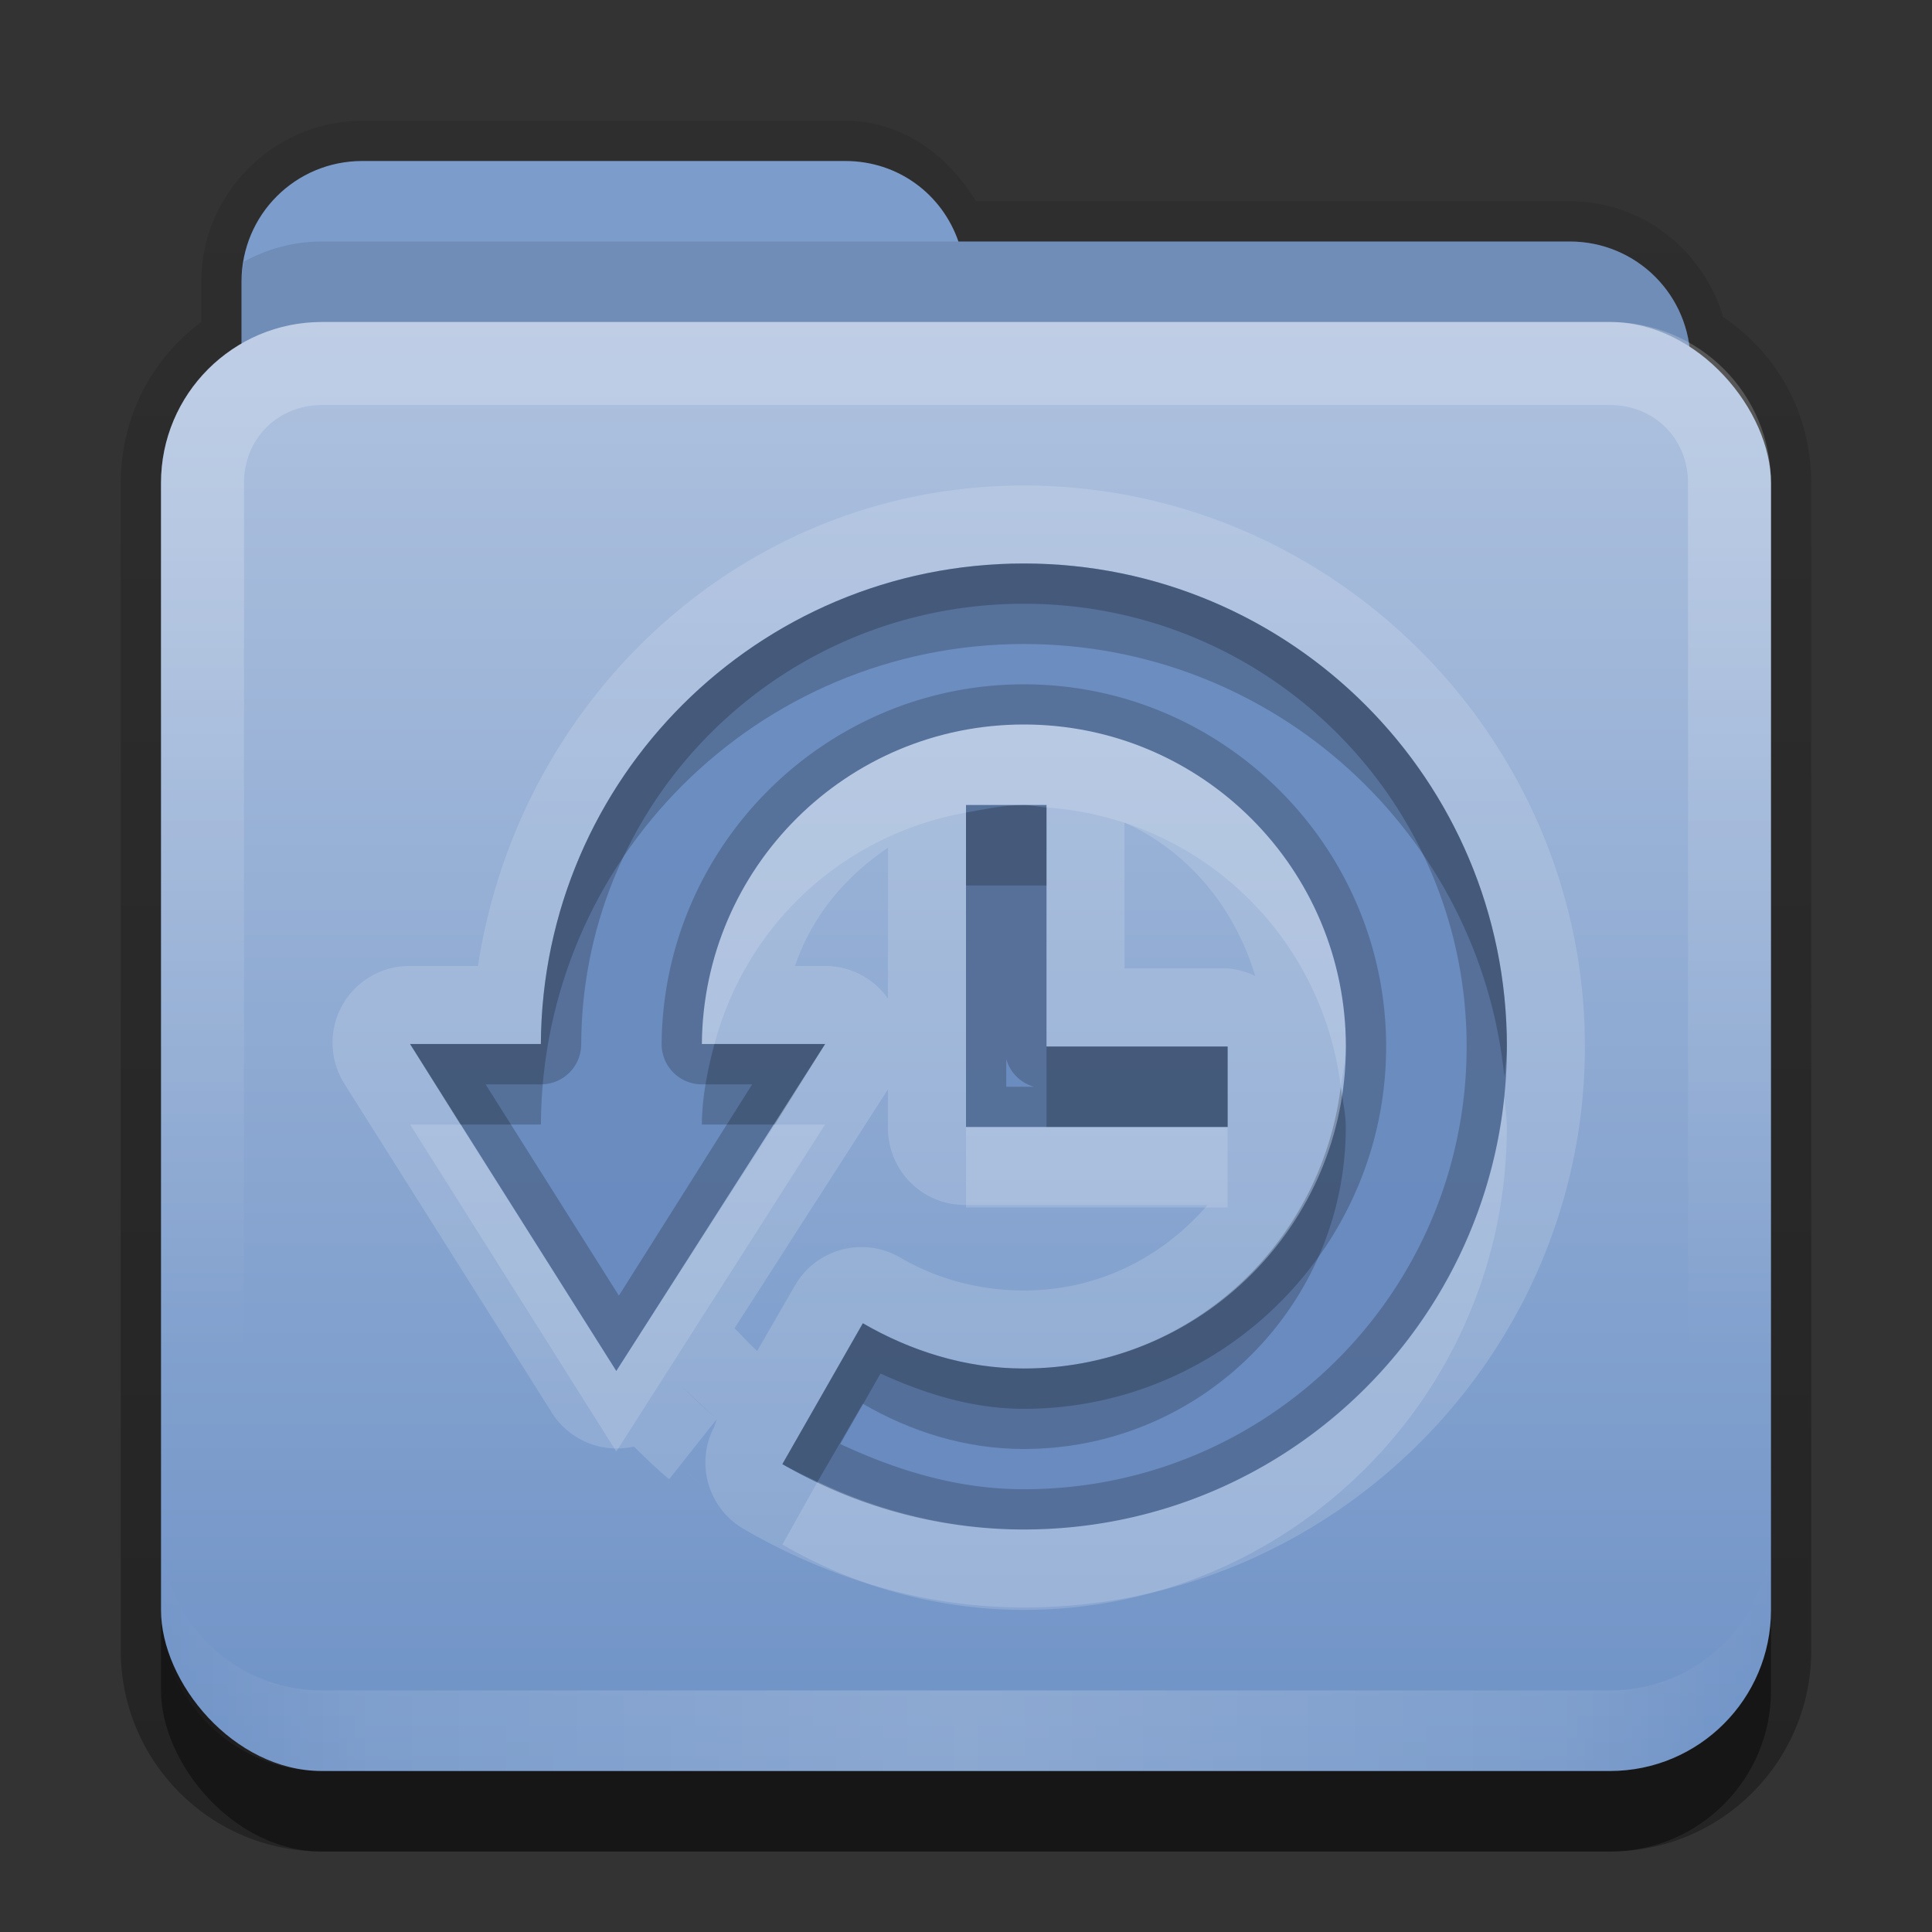 <?xml version="1.0" encoding="UTF-8" standalone="no"?>
<!-- Created with Inkscape (http://www.inkscape.org/) -->

<svg
   xmlns:dc="http://purl.org/dc/elements/1.1/"
   xmlns:cc="http://creativecommons.org/ns#"
   xmlns:rdf="http://www.w3.org/1999/02/22-rdf-syntax-ns#"
   xmlns:svg="http://www.w3.org/2000/svg"
   xmlns="http://www.w3.org/2000/svg"
   xmlns:xlink="http://www.w3.org/1999/xlink"
   xmlns:sodipodi="http://sodipodi.sourceforge.net/DTD/sodipodi-0.dtd"
   xmlns:inkscape="http://www.inkscape.org/namespaces/inkscape"
   width="24"
   height="24"
   id="svg2"
   sodipodi:version="0.32"
   inkscape:version="0.48.3.1 r9886"
   version="1.0"
   sodipodi:docname="folder-recent.svg"
   inkscape:output_extension="org.inkscape.output.svg.inkscape"
   style="display:inline">
  <rect width="100%" height="100%" fill="#333333" stroke="none"/>
  <defs
     id="defs4">
    <linearGradient
       inkscape:collect="always"
       xlink:href="#linearGradient3831-1"
       id="linearGradient3845-9"
       x1="11"
       y1="19.5"
       x2="21"
       y2="19.5"
       gradientUnits="userSpaceOnUse"
       spreadMethod="reflect"
       gradientTransform="translate(1,1)" />
    <linearGradient
       id="linearGradient3831-1">
      <stop
         style="stop-color:#ffffff;stop-opacity:1;"
         offset="0"
         id="stop3833-2" />
      <stop
         id="stop3821-4"
         offset="0.75"
         style="stop-color:#ffffff;stop-opacity:0.498;" />
      <stop
         style="stop-color:#ffffff;stop-opacity:0;"
         offset="1"
         id="stop3835-9" />
    </linearGradient>
    <linearGradient
       y2="16"
       x2="10"
       y1="5"
       x1="10"
       gradientUnits="userSpaceOnUse"
       id="linearGradient3078-0"
       xlink:href="#linearGradient3823-1"
       inkscape:collect="always"
       gradientTransform="translate(1,1)" />
    <linearGradient
       id="linearGradient3823-1">
      <stop
         id="stop3825-4"
         offset="0"
         style="stop-color:#ffffff;stop-opacity:1;" />
      <stop
         id="stop3829-4"
         offset="1"
         style="stop-color:#ffffff;stop-opacity:0;" />
    </linearGradient>
    <linearGradient
       inkscape:collect="always"
       xlink:href="#linearGradient4075"
       id="linearGradient3668-3"
       x1="10.872"
       y1="24.123"
       x2="10.872"
       y2="6.123"
       gradientUnits="userSpaceOnUse"
       gradientTransform="translate(-0.74,-2.123)" />
    <linearGradient
       id="linearGradient4075">
      <stop
         id="stop4077"
         offset="0"
         style="stop-color:#72a0c2;stop-opacity:1;" />
      <stop
         id="stop4079"
         offset="1"
         style="stop-color:#afcbde;stop-opacity:1;" />
    </linearGradient>
    <linearGradient
       y2="-11"
       x2="11.375"
       y1="20"
       x1="11.375"
       gradientTransform="translate(1,3)"
       gradientUnits="userSpaceOnUse"
       id="linearGradient3842"
       xlink:href="#linearGradient3327"
       inkscape:collect="always" />
    <linearGradient
       inkscape:collect="always"
       id="linearGradient3327">
      <stop
         style="stop-color:#000000;stop-opacity:1;"
         offset="0"
         id="stop3330" />
      <stop
         style="stop-color:#000000;stop-opacity:0;"
         offset="1"
         id="stop3333" />
    </linearGradient>
    <linearGradient
       y2="-11"
       x2="11.375"
       y1="20"
       x1="11.375"
       gradientTransform="translate(1,3)"
       gradientUnits="userSpaceOnUse"
       id="linearGradient3827"
       xlink:href="#linearGradient3327"
       inkscape:collect="always" />
    <linearGradient
       inkscape:collect="always"
       xlink:href="#linearGradient3831-1-0"
       id="linearGradient3845-9-2"
       x1="11"
       y1="19.5"
       x2="21"
       y2="19.5"
       gradientUnits="userSpaceOnUse"
       spreadMethod="reflect"
       gradientTransform="translate(1,1)" />
    <linearGradient
       id="linearGradient3831-1-0">
      <stop
         style="stop-color:#ffffff;stop-opacity:1;"
         offset="0"
         id="stop3833-2-7" />
      <stop
         id="stop3821-4-9"
         offset="0.75"
         style="stop-color:#ffffff;stop-opacity:0.498;" />
      <stop
         style="stop-color:#ffffff;stop-opacity:0;"
         offset="1"
         id="stop3835-9-4" />
    </linearGradient>
    <linearGradient
       y2="16"
       x2="10"
       y1="5"
       x1="10"
       gradientUnits="userSpaceOnUse"
       id="linearGradient3078-0-6"
       xlink:href="#linearGradient3823-1-2"
       inkscape:collect="always"
       gradientTransform="translate(1,1)" />
    <linearGradient
       id="linearGradient3823-1-2">
      <stop
         id="stop3825-4-7"
         offset="0"
         style="stop-color:#ffffff;stop-opacity:1;" />
      <stop
         id="stop3829-4-7"
         offset="1"
         style="stop-color:#ffffff;stop-opacity:0;" />
    </linearGradient>
    <linearGradient
       inkscape:collect="always"
       xlink:href="#linearGradient4075-4"
       id="linearGradient3668-3-6"
       x1="10.872"
       y1="24.123"
       x2="10.872"
       y2="6.123"
       gradientUnits="userSpaceOnUse"
       gradientTransform="translate(-0.74,-2.123)" />
    <linearGradient
       id="linearGradient4075-4">
      <stop
         id="stop4077-9"
         offset="0"
         style="stop-color:#6e92c6;stop-opacity:1;" />
      <stop
         id="stop4079-7"
         offset="1"
         style="stop-color:#afc2df;stop-opacity:1;" />
    </linearGradient>
    <linearGradient
       y2="-11"
       x2="11.375"
       y1="20"
       x1="11.375"
       gradientTransform="translate(1,3)"
       gradientUnits="userSpaceOnUse"
       id="linearGradient3842-2"
       xlink:href="#linearGradient3327-7"
       inkscape:collect="always" />
    <linearGradient
       inkscape:collect="always"
       id="linearGradient3327-7">
      <stop
         style="stop-color:#000000;stop-opacity:1;"
         offset="0"
         id="stop3330-3" />
      <stop
         style="stop-color:#000000;stop-opacity:0;"
         offset="1"
         id="stop3333-7" />
    </linearGradient>
    <linearGradient
       y2="-11"
       x2="11.375"
       y1="20"
       x1="11.375"
       gradientTransform="translate(1,3)"
       gradientUnits="userSpaceOnUse"
       id="linearGradient3888"
       xlink:href="#linearGradient3327-7"
       inkscape:collect="always" />
  </defs>
  <sodipodi:namedview
     id="base"
     pagecolor="#7e7e7e"
     bordercolor="#dc0000"
     borderopacity="1"
     inkscape:pageopacity="1"
     inkscape:pageshadow="2"
     inkscape:zoom="18.602289"
     inkscape:cx="-15.594253"
     inkscape:cy="3.3983591"
     inkscape:document-units="px"
     inkscape:current-layer="layer4"
     showgrid="true"
     inkscape:showpageshadow="false"
     showguides="true"
     inkscape:guide-bbox="true"
     inkscape:window-width="1920"
     inkscape:window-height="1029"
     inkscape:window-x="0"
     inkscape:window-y="24"
     inkscape:window-maximized="1"
     borderlayer="true">
    <sodipodi:guide
       orientation="1,0"
       position="0,112"
       id="guide2383" />
    <sodipodi:guide
       orientation="0,1"
       position="26.278,128"
       id="guide2385" />
    <sodipodi:guide
       orientation="1,0"
       position="128,54.082"
       id="guide2387" />
    <sodipodi:guide
       orientation="0,1"
       position="78.156,0"
       id="guide2389" />
    <inkscape:grid
       type="xygrid"
       id="grid3672"
       visible="true"
       enabled="true"
       empspacing="8"
       snapvisiblegridlinesonly="true" />
  </sodipodi:namedview>
  <g
     inkscape:groupmode="layer"
     id="layer2"
     inkscape:label="Button"
     sodipodi:insensitive="true">
    <path
       style="opacity:0.3;fill:url(#linearGradient3888);fill-opacity:1;stroke:none;display:inline"
       d="m 4.5,1.5 c -1.097,0 -2,0.903 -2,2 l 0,0.5 c -0.611,0.455 -1,1.176 -1,2 l 0,14.5 C 1.5,21.885 2.615,23 4,23 l 16,0 c 1.385,0 2.5,-1.115 2.5,-2.5 L 22.5,6 C 22.5,5.134 22.071,4.386 21.406,3.938 21.16,3.111 20.402,2.5 19.5,2.5 l -7.375,0 C 11.775,1.932 11.213,1.5 10.5,1.5 l -6,0 z"
       id="rect3371"
       inkscape:connector-curvature="0" />
    <rect
       ry="2"
       rx="2"
       y="7"
       x="2"
       height="16"
       width="20"
       id="rect5478"
       style="opacity:0.4;fill:#000000;fill-opacity:1;fill-rule:nonzero;stroke:none;display:inline" />
    <path
       inkscape:connector-curvature="0"
       style="color:#000000;fill:#7c9ccb;fill-opacity:1;fill-rule:nonzero;stroke:none;stroke-width:2;marker:none;visibility:visible;display:inline;overflow:visible;enable-background:accumulate"
       d="M 4.5,2 C 3.669,2 3,2.669 3,3.5 l 0,1 0,1 0,2 C 3,8.331 3.669,9 4.5,9 l 15,0 C 20.331,9 21,8.331 21,7.5 l 0,-3 C 21,3.669 20.331,3 19.5,3 L 11.906,3 C 11.703,2.413 11.158,2 10.5,2 l -6,0 z"
       id="rect3043" />
    <path
       style="opacity:0.1;color:#000000;fill:#000000;fill-opacity:1;fill-rule:nonzero;stroke:none;stroke-width:2;marker:none;visibility:visible;display:inline;overflow:visible;enable-background:accumulate"
       d="M 4,3 C 3.649,3 3.317,3.092 3.031,3.25 3.018,3.33 3,3.417 3,3.5 l 0,1 0,1 0,2 C 3,8.331 3.669,9 4.5,9 l 15,0 C 20.331,9 21,8.331 21,7.5 l 0,-3 C 21,3.669 20.331,3 19.5,3 L 11.906,3 4,3 z"
       id="path3050"
       inkscape:connector-curvature="0" />
    <rect
       style="fill:url(#linearGradient3668-3-6);fill-opacity:1;fill-rule:nonzero;stroke:none;display:inline"
       id="rect3660"
       width="20"
       height="18"
       x="2"
       y="4"
       rx="2"
       ry="2" />
    <path
       style="opacity:0.2;fill:url(#linearGradient3078-0-6);fill-opacity:1;fill-rule:evenodd;stroke:none;display:inline"
       d="M 4,4 C 2.892,4 2,4.892 2,6 l 0,14 c 0,1.108 0.892,2 2,2 l 16,0 c 1.108,0 2,-0.892 2,-2 L 22,6 C 22,4.892 21.108,4 20,4 z m 0,1.031 16,0 c 0.55,0 0.969,0.419 0.969,0.969 l 0,14 c 0,0.55 -0.419,0.969 -0.969,0.969 l -16,0 C 3.45,20.969 3.031,20.55 3.031,20 l 0,-14 C 3.031,5.45 3.45,5.031 4,5.031 z"
       id="rect3050"
       inkscape:connector-curvature="0"
       sodipodi:nodetypes="ssssssssssssssssss" />
    <path
       id="path3235"
       d="M 4,22 C 2.892,22 2,21.108 2,20 l 0,-1 c 0,1.108 0.892,2 2,2 l 16,0 c 1.108,0 2,-0.892 2,-2 l 0,1 c 0,1.108 -0.892,2 -2,2 z"
       style="opacity:0.2;fill:url(#linearGradient3845-9-2);fill-opacity:1;fill-rule:evenodd;stroke:none;display:inline"
       inkscape:connector-curvature="0"
       sodipodi:nodetypes="sscsscsss" />
  </g>
  <g
     inkscape:groupmode="layer"
     id="layer4"
     inkscape:label="Symbol"
     transform="translate(0,2)">
    <path
       sodipodi:type="inkscape:offset"
       inkscape:radius="0.95392311"
       inkscape:original="M 11.71875 7 C 8.4153701 7 5.7354253 9.6692903 5.71875 12.96875 L 4.09375 12.96875 L 6.65625 17.03125 L 9.25 12.96875 L 7.71875 12.96875 C 7.7357555 10.77418 9.520169 9 11.71875 9 C 13.927889 9 15.71875 10.790861 15.71875 13 C 15.71875 15.209139 13.927889 17 11.71875 17 C 10.98882 17 10.307838 16.779016 9.71875 16.4375 L 8.71875 18.1875 C 9.601284 18.698032 10.625863 19 11.71875 19 C 15.032458 19 17.71875 16.313708 17.71875 13 C 17.71875 9.6862915 15.032458 7 11.71875 7 z M 11 10 L 11 13 L 11 14 L 14.25 14 L 14.25 13 L 12 13 L 12 10 L 11 10 z M 7.46875 17.21875 C 7.609506 17.360616 7.751984 17.497689 7.90625 17.625 C 7.754251 17.499711 7.606709 17.357325 7.46875 17.21875 z "
       style="opacity:0.15;color:#000000;fill:#ffffff;fill-opacity:1;fill-rule:nonzero;stroke:none;stroke-width:3;marker:none;visibility:visible;display:inline;overflow:visible;enable-background:accumulate"
       id="path3864"
       d="M 11.719,6.031 C 8.244,6.031 5.444,8.663 4.938,12 l -0.844,0 a 0.954,0.954 0 0 0 -0.812,1.469 l 2.562,4.062 a 0.954,0.954 0 0 0 1.031,0.438 c 0.128,0.127 0.281,0.277 0.438,0.406 L 7.906,17.625 7.875,17.719 A 0.954,0.954 0 0 0 8.25,19 c 1.018,0.589 2.2,0.969 3.469,0.969 3.829,0 6.969,-3.14 6.969,-6.969 0,-3.829 -3.14,-6.969 -6.969,-6.969 z m 1.25,4.188 c 0.795,0.356 1.37,1.061 1.625,1.906 A 0.954,0.954 0 0 0 14.25,12.031 l -1.281,0 0,-1.812 z m -2.938,0.312 0,1.875 A 0.954,0.954 0 0 0 9.25,12 l -0.375,0 c 0.215,-0.624 0.621,-1.105 1.156,-1.469 z m 0,3 0,0.469 A 0.954,0.954 0 0 0 11,14.969 l 3,0 c -0.557,0.646 -1.353,1.062 -2.281,1.062 -0.537,0 -1.064,-0.135 -1.531,-0.406 A 0.954,0.954 0 0 0 8.875,15.969 l -0.469,0.812 c -0.087,-0.078 -0.157,-0.156 -0.25,-0.25 A 0.954,0.954 0 0 0 8.125,16.5 l 1.906,-2.969 z"
       transform="translate(1,-2)" />
    <path
       inkscape:connector-curvature="0"
       style="opacity:0.9;color:#000000;fill:#6588bd;fill-opacity:1;fill-rule:nonzero;stroke:none;stroke-width:3;marker:none;visibility:visible;display:inline;overflow:visible;enable-background:accumulate"
       d="m 12.719,5 c -3.303,0 -5.983,2.669 -6,5.969 l -1.625,0 2.562,4.062 2.594,-4.062 -1.531,0 C 8.736,8.774 10.52,7 12.719,7 c 2.209,0 4,1.791 4,4 0,2.209 -1.791,4 -4,4 -0.73,0 -1.411,-0.221 -2,-0.562 l -1,1.75 c 0.883,0.511 1.907,0.812 3,0.812 3.314,0 6,-2.686 6,-6 0,-3.314 -2.686,-6 -6,-6 z M 12,8 l 0,3 0,1 3.25,0 0,-1 -2.25,0 0,-3 -1,0 z m -3.531,7.219 c 0.141,0.142 0.283,0.279 0.438,0.406 -0.152,-0.125 -0.3,-0.268 -0.438,-0.406 z"
       id="path3057" />
    <path
       inkscape:connector-curvature="0"
       style="opacity:0.2;color:#000000;fill:#000000;fill-opacity:1;fill-rule:nonzero;stroke:none;stroke-width:3;marker:none;visibility:visible;display:inline;overflow:visible;enable-background:accumulate"
       d="m 12.719,5 c -3.303,0 -5.983,2.669 -6,5.969 l -1.625,0 2.562,4.062 2.594,-4.062 -1.531,0 C 8.736,8.774 10.52,7 12.719,7 c 2.209,0 4,1.791 4,4 0,2.209 -1.791,4 -4,4 -0.73,0 -1.411,-0.221 -2,-0.562 l -1,1.75 c 0.883,0.511 1.907,0.812 3,0.812 3.314,0 6,-2.686 6,-6 0,-3.314 -2.686,-6 -6,-6 z m 0,0.5 c 3.044,0 5.5,2.456 5.5,5.5 0,3.044 -2.456,5.5 -5.5,5.5 -0.824,0 -1.578,-0.234 -2.281,-0.562 l 0.5,-0.875 c 0.547,0.247 1.133,0.438 1.781,0.438 2.479,0 4.5,-2.021 4.5,-4.5 0,-2.479 -2.021,-4.5 -4.5,-4.5 -2.467,0 -4.481,2.006 -4.5,4.469 a 0.499,0.499 0 0 0 0.5,0.5 l 0.625,0 -1.656,2.625 -1.656,-2.625 0.688,0 a 0.499,0.499 0 0 0 0.5,-0.5 C 7.234,7.938 9.684,5.5 12.719,5.5 z M 12,8 l 0,3 0,1 3.25,0 0,-1 -2.25,0 0,-3 -1,0 z m 0.5,3.156 A 0.499,0.499 0 0 0 12.844,11.5 l -0.344,0 0,-0.344 z m -4.031,4.062 c 0.141,0.142 0.283,0.279 0.438,0.406 -0.152,-0.125 -0.3,-0.268 -0.438,-0.406 z"
       id="path3848" />
    <path
       inkscape:connector-curvature="0"
       style="opacity:0.2;color:#000000;fill:#000000;fill-opacity:1;fill-rule:nonzero;stroke:none;stroke-width:3;marker:none;visibility:visible;display:inline;overflow:visible;enable-background:accumulate"
       d="m 12.719,5 c -3.303,0 -5.983,2.669 -6,5.969 l -1.625,0 0.625,1 1,0 C 6.735,8.669 9.415,6 12.719,6 c 3.107,0 5.661,2.349 5.969,5.375 0.007,-0.123 0.031,-0.251 0.031,-0.375 0,-3.314 -2.686,-6 -6,-6 z m 0,3 C 12.475,8 12.232,8.052 12,8.094 L 12,9 13,9 13,8.031 C 12.906,8.025 12.814,8 12.719,8 z M 8.875,10.969 c -0.085,0.32 -0.154,0.654 -0.156,1 l 0.906,0 0.625,-1 -1.375,0 z M 13,11 l 0,1 2.25,0 0,-1 -2.25,0 z m 3.656,0.5 c -0.247,1.972 -1.898,3.5 -3.938,3.5 -0.73,0 -1.411,-0.221 -2,-0.562 l -1,1.75 c 0.14,0.081 0.29,0.148 0.438,0.219 l 0.562,-0.969 c 0.589,0.342 1.27,0.562 2,0.562 2.209,0 4,-1.791 4,-4 0,-0.17 -0.042,-0.335 -0.062,-0.5 z m -8.188,3.719 c 0.141,0.142 0.283,0.279 0.438,0.406 -0.152,-0.125 -0.3,-0.268 -0.438,-0.406 z m 0,1 c 0.138,0.139 0.286,0.281 0.438,0.406 -0.154,-0.127 -0.297,-0.264 -0.438,-0.406 z"
       id="path3855" />
    <path
       inkscape:connector-curvature="0"
       style="opacity:0.15;color:#000000;fill:#ffffff;fill-opacity:1;fill-rule:nonzero;stroke:none;stroke-width:3;marker:none;visibility:visible;display:inline;overflow:visible;enable-background:accumulate"
       d="m 12.719,7 c -2.199,0 -3.983,1.774 -4,3.969 l 0.156,0 C 9.271,9.485 10.471,8.369 12,8.094 L 12,8 12.719,8 13,8 13,8.031 c 1.909,0.134 3.421,1.589 3.656,3.469 0.021,-0.165 0.062,-0.33 0.062,-0.5 0,-2.209 -1.791,-4 -4,-4 z m 5.969,4.625 C 18.38,14.651 15.825,17 12.719,17 c -0.919,0 -1.784,-0.222 -2.562,-0.594 l -0.438,0.781 c 0.883,0.511 1.907,0.812 3,0.812 3.314,0 6,-2.686 6,-6 0,-0.124 -0.024,-0.252 -0.031,-0.375 z m -13.594,0.344 2.562,4.062 2.594,-4.062 -0.625,0 -1.969,3.062 -1.938,-3.062 -0.625,0 z M 12,12 l 0,1 3.25,0 0,-1 -2.25,0 -1,0 z m -3.531,3.219 c 0.138,0.139 0.286,0.281 0.438,0.406 -0.154,-0.127 -0.297,-0.264 -0.438,-0.406 z m 0,1 c 0.141,0.142 0.283,0.279 0.438,0.406 -0.152,-0.125 -0.3,-0.268 -0.438,-0.406 z"
       id="path4203" />
  </g>
</svg>
